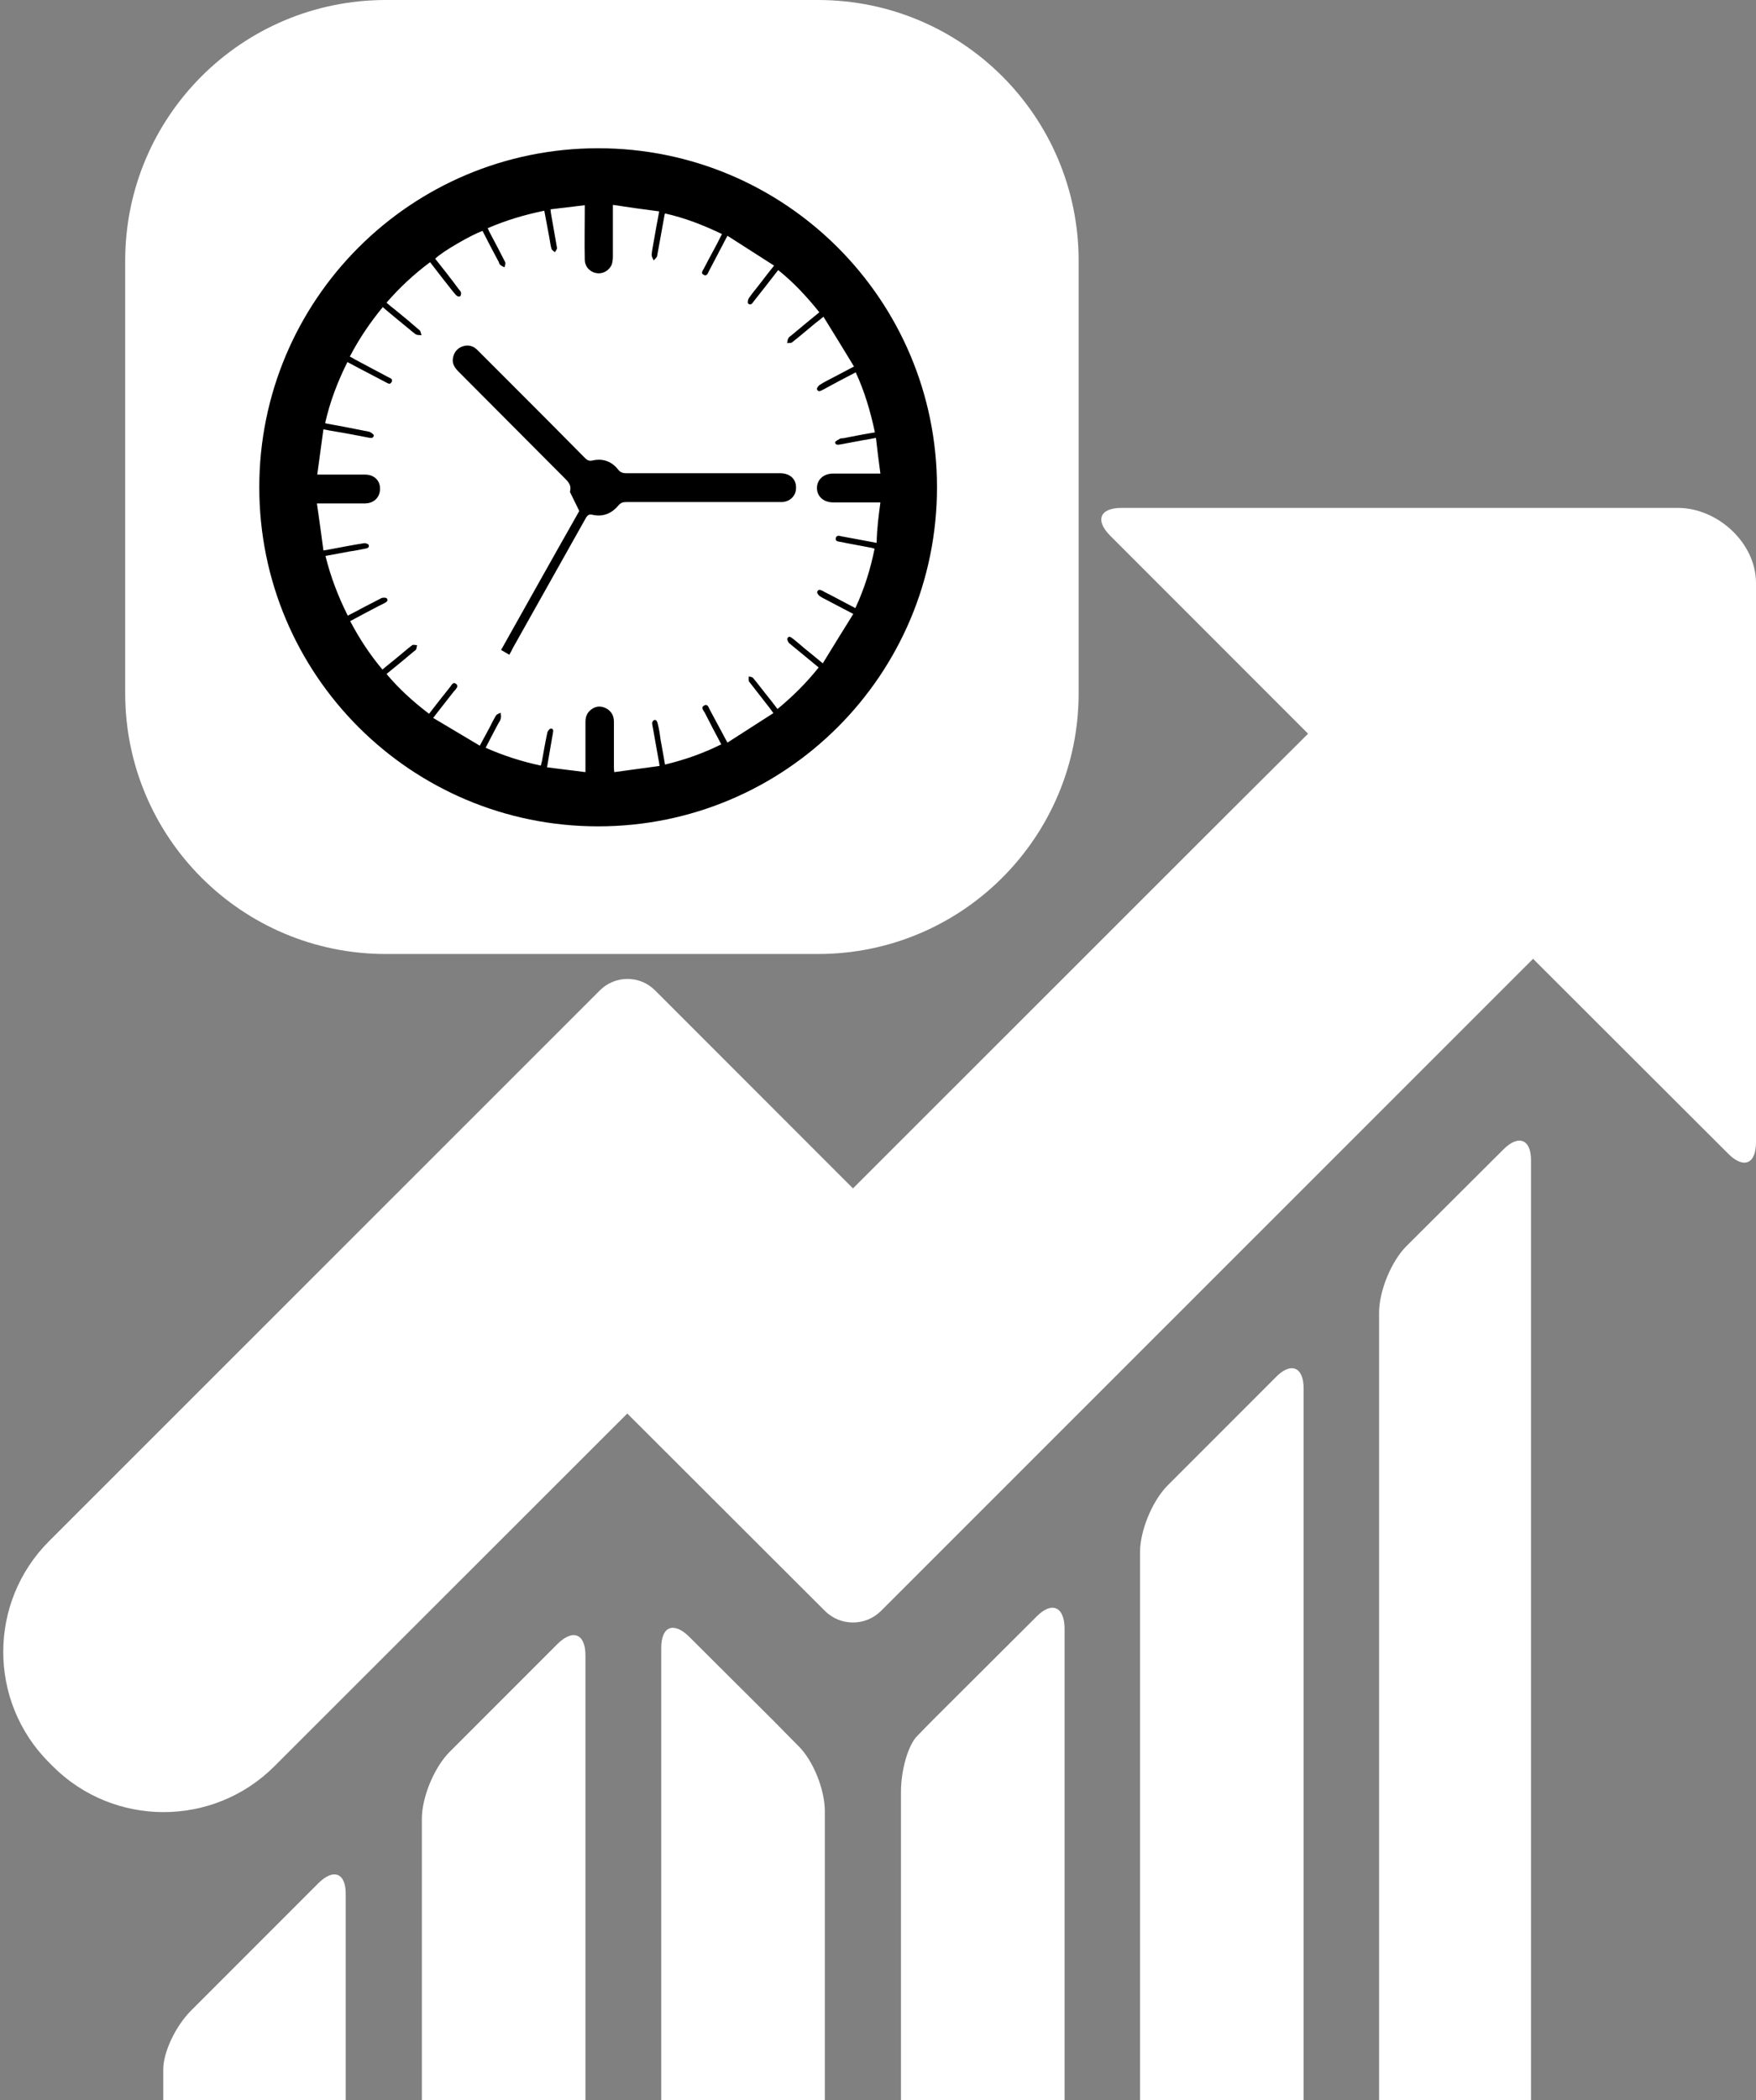 <?xml version="1.0" encoding="utf-8"?>
<!-- Generator: Adobe Illustrator 19.2.0, SVG Export Plug-In . SVG Version: 6.00 Build 0)  -->
<svg version="1.1" id="Layer_1" xmlns="http://www.w3.org/2000/svg" xmlns:xlink="http://www.w3.org/1999/xlink" x="0px" y="0px"
	 viewBox="0 0 512 612" style="enable-background:new 0 0 512 612;" xml:space="preserve">
<rect x="0" y="0" width="512" height="612" fill="#808080" stroke="none"/>
<style type="text/css">
	.st0{fill:#FFFFFF;}
	.st1{fill:none;}
</style>
<g>
	<g>
		<path class="st0" d="M162.6,479l-31.5,31.5c-4.5,4.5-8.1,13.2-8.1,19.5v82h47.7V482.4C170.7,476.1,167.1,474.6,162.6,479z
			 M372,401.3l-31.5,31.5c-4.5,4.5-8.1,13.2-8.1,19.5V612h47.7V404.6C380.1,398.3,376.4,396.8,372,401.3z M438.4,334.9L410.2,363
			c-4.5,4.4-8.1,13.2-8.1,19.5V612h44.3V338.3C446.5,332,442.8,330.5,438.4,334.9z M302.2,471.1l-30.1,30c0,0-2.1,2.1-4.7,4.8
			c-2.6,2.6-4.7,9.9-4.7,16.2v90h47.7V474.4C310.3,468.1,306.6,466.6,302.2,471.1z M225.2,501.1l-24.3-24.2c-4.5-4.4-8.1-3-8.1,3.3
			V612h47.7v-84.2c0-6.3-3.4-14.8-7.7-19L225.2,501.1z M92.8,548.8l-21.7,21.7l-15.4,15.4c-4.5,4.5-8.1,12.1-8.1,17.1v9h53.2v-59.9
			C100.9,545.8,97.3,544.3,92.8,548.8z M489.2,148H327c-6.3,0-7.8,3.6-3.3,8.1l57.7,57.7l-23.5,23.4L248.7,346.3L191,288.6
			c-4.5-4.5-11.7-4.4-16.1,0L14.3,449.1c-17.8,17.8-17.8,46.7,0,64.5l1.1,1.1c17.8,17.8,46.8,17.8,64.6,0l102.9-102.8l57.7,57.6
			c4.5,4.4,11.7,4.4,16.2,0L447,279.4l56.9,56.8c4.5,4.5,8.1,3,8.1-3.3v-163C512,158.2,500.8,148,489.2,148z"/>
	</g>
</g>
<g>
	<path class="st0" d="M238.5,0h-126c-42,0-76,34-76,76v126c0,42,34,76,76,76h126c42,0,76-34,76-76V76C314.5,34,280.5,0,238.5,0z"/>
</g>
<path d="M273.2,142c0,54.6-44.2,98.8-98.8,98.8S75.6,196.6,75.6,142s44.2-98.8,98.8-98.8C229,43.2,273.2,87.4,273.2,142z
	 M256.7,146.4c-0.8,0-1.2,0-1.7,0c-4,0-8.1,0-12.1,0c-2.7,0-4.7-1.7-4.7-4.2c0-2.4,1.9-4.2,4.7-4.2c4.1,0,8.1,0,12.2,0
	c0.5,0,0.9,0,1.6,0c-0.5-3.6-0.9-6.9-1.3-10.4c-1.5,0.3-2.7,0.5-3.9,0.7c-2.1,0.4-4.3,0.8-6.4,1.2c-0.7,0.1-1.5,0.3-1.6-0.6
	c0-0.3,0.8-0.7,1.3-1c0.3-0.2,0.7-0.2,1.1-0.2c3-0.6,6.1-1.2,9.2-1.7c-1.3-6.1-3-11.9-5.6-17.5c-3.3,1.7-6.5,3.4-9.6,5.1
	c-0.6,0.3-1.4,0.8-1.7-0.2c-0.1-0.3,0.5-1.1,0.9-1.3c1.4-0.9,2.9-1.6,4.4-2.4c1.7-0.9,3.4-1.8,5.5-2.9c-3-4.9-5.9-9.7-8.9-14.5
	c-1,0.8-1.7,1.4-2.4,1.9c-2.3,1.9-4.5,3.8-6.8,5.6c-0.3,0.2-0.9,0.1-1.4,0.2c0.1-0.5,0.1-1,0.4-1.5c0.2-0.4,0.7-0.6,1-0.9
	c2.6-2.2,5.3-4.4,8-6.6c-3.7-4.6-7.5-8.7-12-12.3c-2.5,3.2-4.8,6.2-7.2,9.2c-0.4,0.6-0.9,1.2-1.6,0.5c-0.2-0.2,0-1.2,0.3-1.6
	c1.2-1.7,2.5-3.2,3.7-4.8c1.1-1.4,2.2-2.9,3.6-4.6c-4.6-2.9-9-5.8-13.6-8.7c-1.9,3.7-3.7,7-5.4,10.3c-0.3,0.6-0.6,1.6-1.5,1.1
	c-1-0.5-0.3-1.2,0-1.8c1.1-2.1,2.2-4.2,3.3-6.2c0.7-1.3,1.3-2.5,2-3.9c-5.4-2.6-10.8-4.7-16.6-6c-0.1,0.3-0.2,0.6-0.2,0.8
	c-0.7,3.9-1.4,7.7-2.1,11.6c-0.1,0.5-0.7,0.9-1,1.3c-0.2-0.5-0.6-1.1-0.6-1.6c0.1-1.3,0.4-2.6,0.6-3.9c0.5-2.8,1-5.7,1.6-8.8
	c-4.6-0.6-9-1.2-13.5-1.9c0,0.9,0,1.4,0,1.8c0,4.4,0,8.8,0,13.2c0,0.8-0.1,1.6-0.3,2.3c-0.7,1.8-2.6,2.9-4.4,2.6
	c-2-0.3-3.5-1.9-3.5-4c-0.1-4.7,0-9.4,0-14.1c0-0.5,0-1,0-1.7c-3.5,0.4-6.7,0.8-10,1.2c0.1,0.5,0.1,0.7,0.1,0.9
	c0.6,3.4,1.2,6.8,1.8,10.3c0.1,0.4-0.4,0.9-0.6,1.3c-0.3-0.3-0.9-0.6-1-1c-0.3-1-0.4-2-0.6-3.1c-0.5-2.6-1-5.3-1.5-8
	c-5.8,1.2-11.2,2.8-16.5,5.1c0.2,0.4,0.3,0.6,0.4,0.9c1.6,3,3.2,6,4.7,9c0.2,0.4-0.1,1-0.2,1.5c-0.4-0.2-0.9-0.4-1.2-0.7
	c-0.3-0.2-0.4-0.6-0.5-0.9c-1.6-3-3.2-6-4.7-9c-3.1,1-12.2,6.3-13.8,8.1c2.3,2.9,4.6,5.8,6.8,8.8c0.2,0.3,0.6,0.6,0.7,1
	c0.1,0.3,0,0.9-0.2,1.1s-0.8,0.1-1-0.1c-0.4-0.3-0.7-0.8-1.1-1.2c-2.2-2.8-4.5-5.7-6.7-8.6c-4.7,3.5-8.9,7.4-12.7,11.8
	c0.8,0.7,1.5,1.3,2.3,1.9c2.5,2,5,4.1,7.4,6.2c0.3,0.3,0.3,0.9,0.5,1.4c-0.5-0.1-1.1,0-1.5-0.2c-0.4-0.1-0.6-0.5-1-0.7
	c-2.9-2.4-5.9-4.8-8.8-7.3c-3.7,4.5-6.9,9.2-9.6,14.4c0.6,0.3,1.1,0.6,1.6,0.9c3.2,1.7,6.4,3.4,9.6,5.1c0.6,0.3,1.4,0.5,1,1.4
	c-0.5,0.9-1.1,0.4-1.7,0.1c-1.4-0.7-2.8-1.5-4.2-2.2c-2.3-1.2-4.6-2.4-7-3.7c-2.9,5.8-5.1,11.6-6.5,17.8c0.4,0.1,0.6,0.2,0.8,0.2
	c4,0.7,8,1.5,12,2.3c0.5,0.1,1.4,0.8,1.4,1.1c-0.2,1-1,0.7-1.7,0.6c-3.1-0.6-6.1-1.2-9.2-1.7c-1.2-0.2-2.4-0.4-3.8-0.7
	c-0.6,4.5-1.2,8.7-1.8,13.2c0.8,0,1.3,0,1.8,0c4.1,0,8.1,0,12.2,0c2.6,0,4.4,1.8,4.3,4.2c0,2.4-1.8,4.2-4.4,4.2c-4.1,0-8.1,0-12.2,0
	c-0.5,0-1,0-1.8,0c0.7,4.7,1.3,9.2,1.9,13.7c0.8-0.1,1.3-0.2,1.8-0.3c3.3-0.6,6.7-1.3,10-1.8c0.4-0.1,1.3,0.2,1.4,0.5
	c0.3,0.8-0.5,1-1.1,1.1c-1.5,0.3-3,0.6-4.5,0.8c-2.3,0.4-4.6,0.9-7,1.3c1.5,6.1,3.7,11.8,6.5,17.4c1.3-0.7,2.6-1.3,3.8-2
	c2-1,4-2.1,6-3.1c0.4-0.2,1.4-0.2,1.6,0.1c0.5,0.7-0.2,1.1-0.8,1.4c-0.5,0.3-1,0.5-1.6,0.8c-2.7,1.4-5.5,2.9-8.3,4.4
	c2.7,5.1,5.7,9.7,9.4,14.1c1.5-1.2,2.9-2.4,4.3-3.5c1.5-1.2,2.9-2.5,4.4-3.6c0.3-0.2,0.9,0,1.4,0c-0.1,0.4-0.1,0.9-0.3,1.3
	c-0.1,0.2-0.4,0.3-0.6,0.5c-2.6,2.2-5.3,4.4-8,6.6c3.7,4.4,7.8,8.1,12.4,11.6c2.1-2.7,4.1-5.3,6.2-7.9c0.4-0.5,0.8-1.5,1.7-0.8
	c0.8,0.7,0,1.3-0.3,1.8c-0.1,0.1-0.2,0.2-0.3,0.3c-2,2.5-3.9,5-6.1,7.8c4.6,2.7,9,5.4,13.6,8.1c1.1-2,1.9-3.6,2.8-5.2
	c0.6-1.2,1.2-2.4,1.9-3.6c0.3-0.4,0.9-0.6,1.4-0.8c0,0.6,0.2,1.1,0,1.7c-0.1,0.6-0.5,1-0.8,1.6c-1.2,2.3-2.4,4.5-3.6,6.9
	c5.2,2.3,10.5,4,16.1,5.2c0.1-0.5,0.2-0.9,0.3-1.2c0.5-2.8,1-5.7,1.6-8.5c0.1-0.4,0.7-1.1,1-1.1c0.9,0,0.7,0.8,0.6,1.4
	c-0.1,0.8-0.3,1.5-0.4,2.3c-0.4,2.5-0.9,5-1.3,7.6c3.8,0.5,7.4,0.9,11.2,1.4c0-0.7,0-1.2,0-1.7c0-4.3,0-8.6,0-12.9
	c0-1.4,0.4-2.6,1.5-3.5c1.3-1.1,2.8-1.3,4.3-0.6c1.7,0.8,2.5,2.2,2.5,4c0,4.3,0,8.7,0,13c0,0.5,0,1,0.1,1.7
	c4.5-0.6,8.9-1.2,13.2-1.8c-0.1-0.9-0.2-1.4-0.3-1.9c-0.6-3.4-1.2-6.8-1.8-10.1c-0.1-0.4-0.1-1.1,0.6-1.4c0.7-0.1,0.9,0.7,1,1.2
	c0.4,1.5,0.6,3,0.8,4.5c0.4,2.4,0.9,4.8,1.3,7.3c5.8-1.4,11.2-3.3,16.4-5.9c-1.7-3.2-3.3-6.2-4.8-9.2c-0.3-0.6-1.3-1.5-0.2-2.1
	s1.3,0.6,1.7,1.3c1.2,2.2,2.4,4.5,3.6,6.7c0.5,0.9,0.9,1.7,1.5,2.8c4.5-2.9,8.9-5.7,13.4-8.6c-0.5-0.7-0.8-1.1-1.1-1.5
	c-2-2.6-4-5.1-6-7.7c-0.2-0.3-0.1-1-0.1-1.5c0.5,0.1,1.1,0.2,1.3,0.5c1.2,1.4,2.3,2.9,3.5,4.4s2.4,3,3.6,4.6
	c4.5-3.7,8.5-7.7,12-12.1c-2.9-2.4-5.7-4.7-8.5-7c-0.4-0.3-0.8-1.2-0.6-1.5c0.5-0.9,1.1-0.2,1.7,0.2c1.1,0.9,2.1,1.7,3.1,2.6
	c1.7,1.4,3.5,2.8,5.5,4.5c3-4.9,5.9-9.6,8.9-14.4c-2.5-1.3-4.6-2.4-6.7-3.5c-1-0.6-2.1-1-3.1-1.7c-0.4-0.3-0.9-1-0.7-1.3
	c0.3-0.8,1-0.5,1.6-0.2c0.2,0.1,0.3,0.2,0.5,0.3c3,1.5,5.9,3.1,9,4.7c2.6-5.6,4.4-11.3,5.6-17.3c-0.4-0.1-0.8-0.3-1.1-0.3
	c-3-0.6-6-1.1-8.9-1.7c-0.7-0.1-1.5-0.2-1.3-1.1c0.2-0.9,1-0.7,1.7-0.5c3.3,0.6,6.6,1.2,10.2,1.9
	C255.7,153.8,256.2,150.2,256.7,146.4z"/>
<path d="M148.5,190.8c-0.8-0.5-1.6-0.9-2.4-1.4c7.7-13.7,15.3-27.3,22.8-40.5c-0.9-1.9-1.8-3.6-2.6-5.3c-0.1-0.1-0.1-0.3-0.1-0.4
	c0.6-2.2-1.1-3.3-2.3-4.6c-10.1-10.1-20.1-20.2-30.2-30.3c-1.1-1.1-2-2.4-1.6-4.1c0.3-1.6,1.3-2.8,2.9-3.3c1.6-0.5,3-0.1,4.2,1.1
	c3,3,6,6,9,9c7.5,7.5,15,15,22.4,22.5c0.6,0.6,1.1,0.9,2.1,0.7c3-0.7,5.6,0.2,7.5,2.6c0.7,0.9,1.4,1.1,2.5,1.1c14.9,0,29.9,0,44.8,0
	c2.7,0,4.6,1.6,4.6,4.1c0.1,2.4-1.7,4.2-4.1,4.3c-0.4,0-0.8,0-1.2,0c-14.7,0-29.5,0-44.2,0c-1,0-1.6,0.2-2.3,1
	c-2,2.4-4.6,3.4-7.6,2.7c-1-0.2-1.3,0.1-1.8,0.8c-7.1,12.7-14.3,25.4-21.4,38.1C149.2,189.6,148.9,190.1,148.5,190.8z"/>
</svg>

